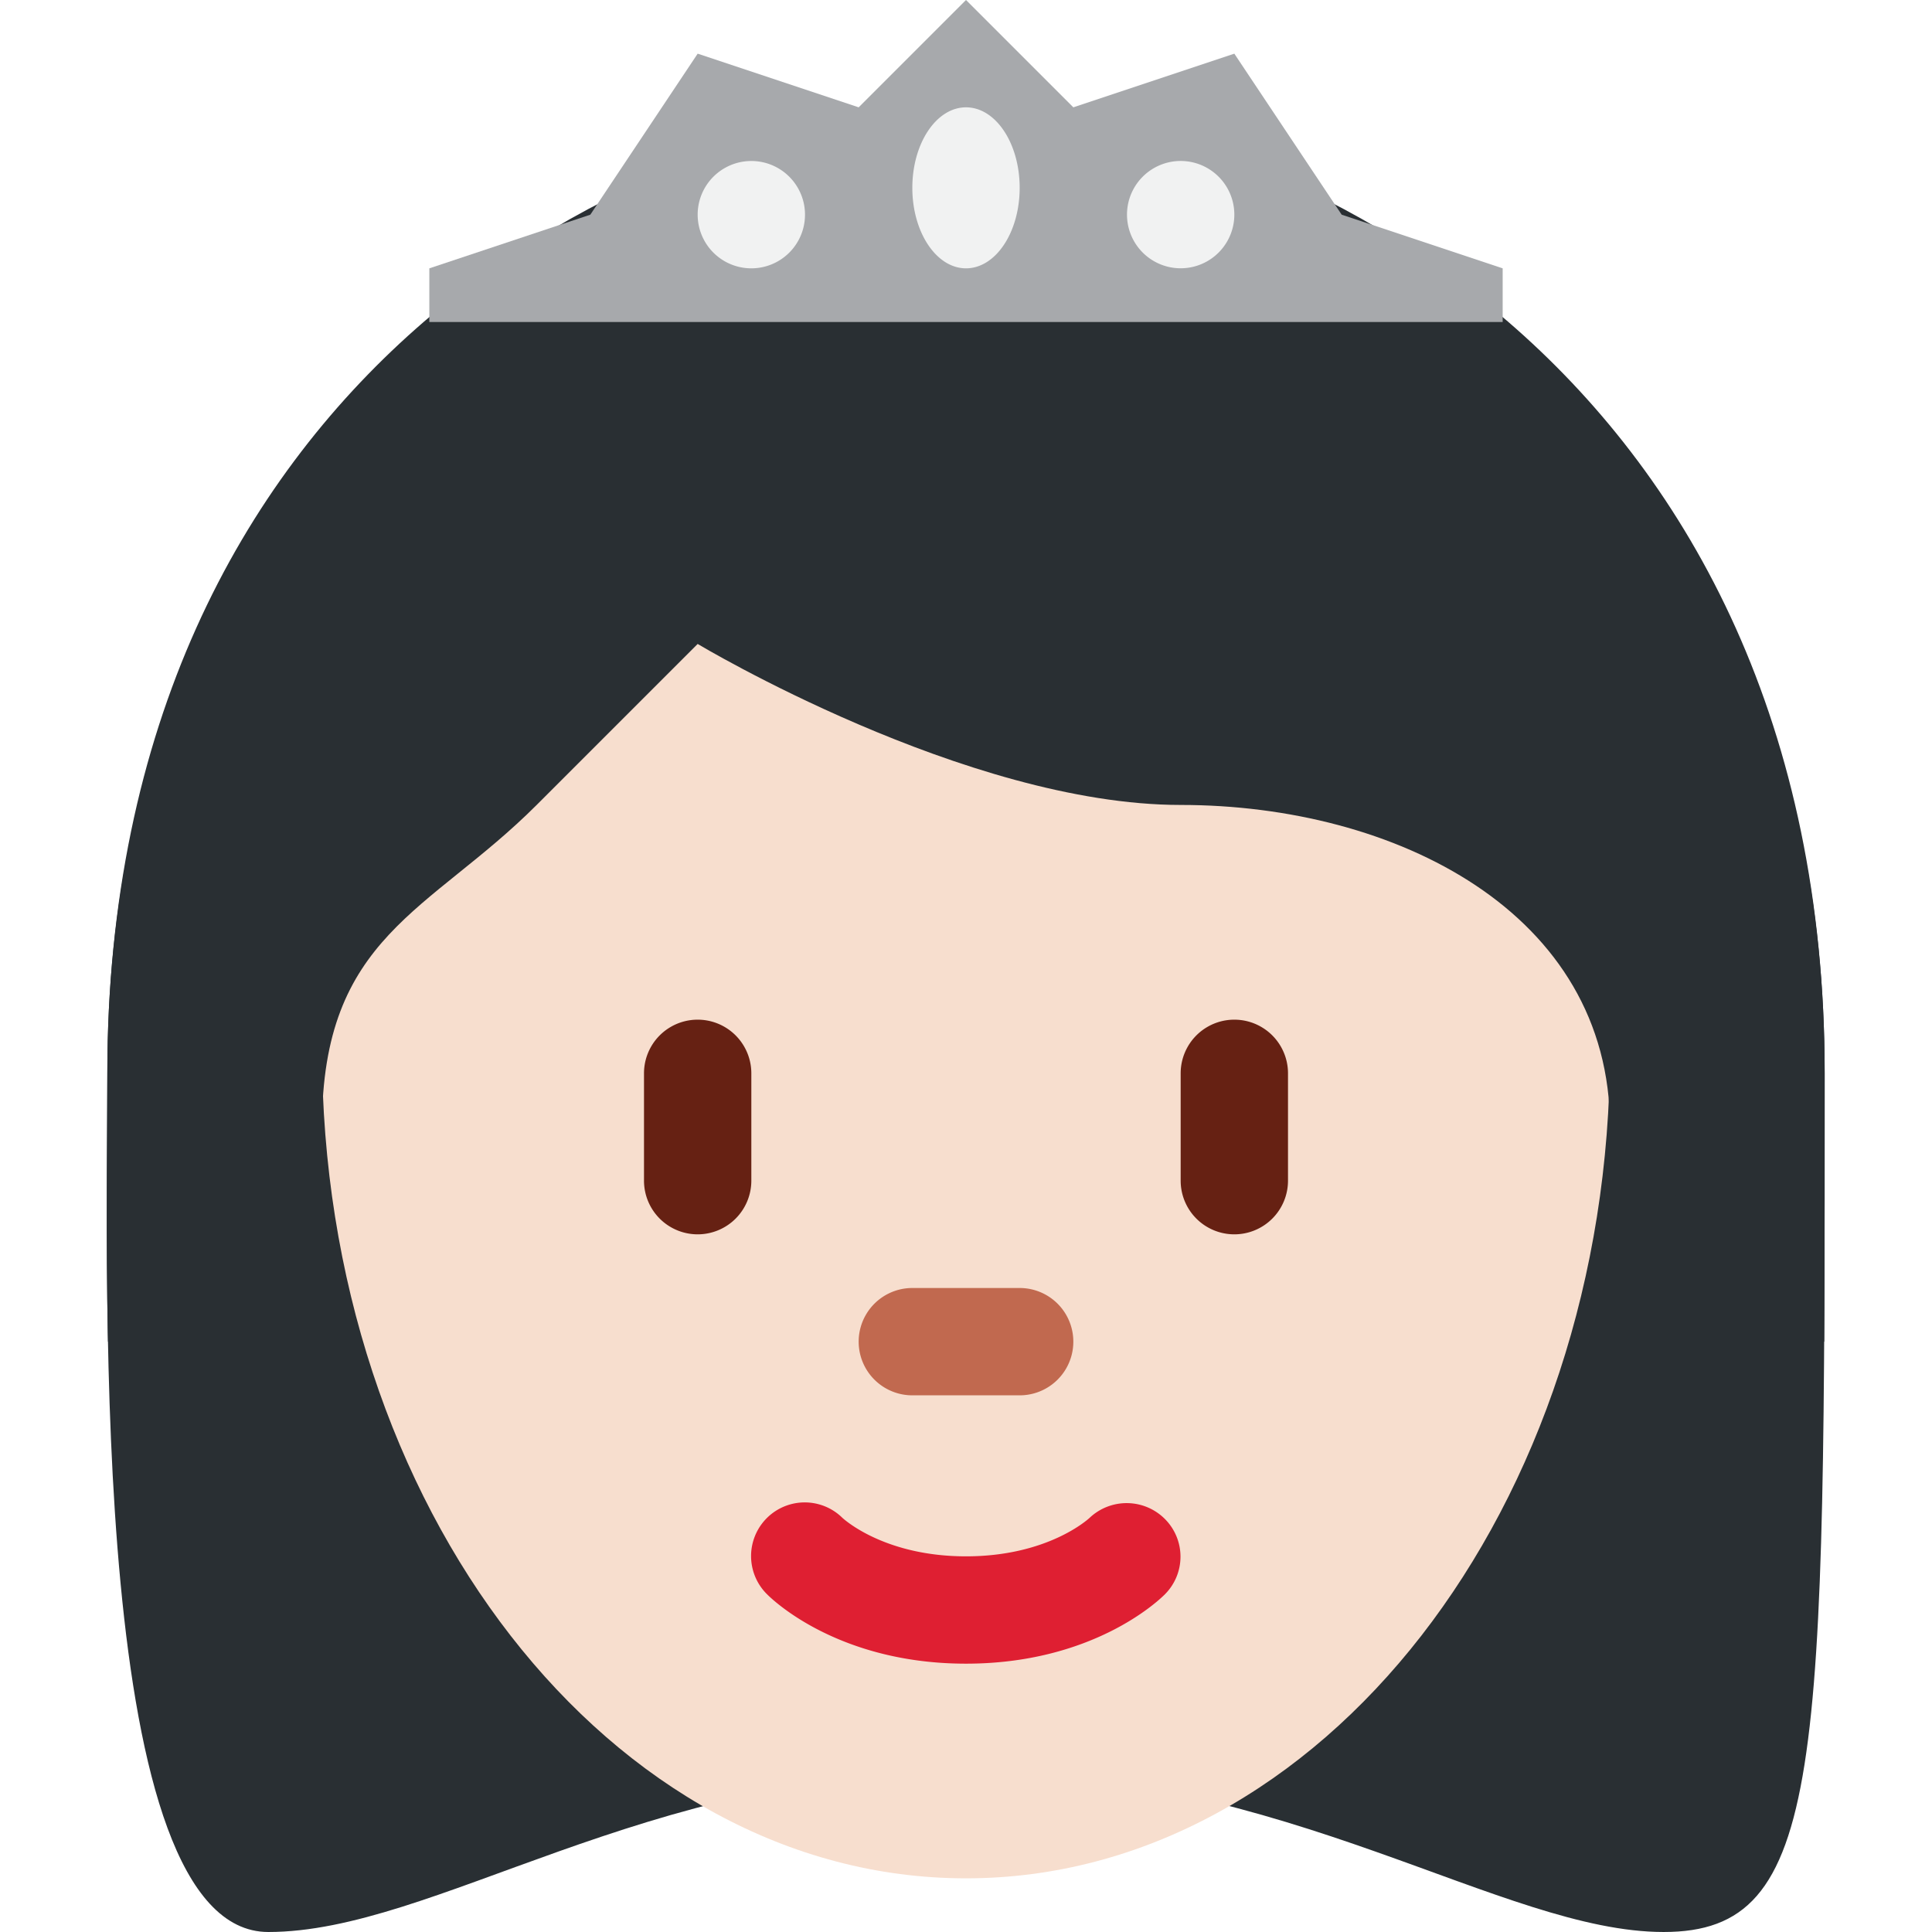 <svg xmlns="http://www.w3.org/2000/svg" viewBox="0 0 45 45"><defs><clipPath id="a"><path d="M0 36h36V0H0v36z"/></clipPath></defs><g clip-path="url(#a)" transform="matrix(1.25 0 0 -1.25 0 45)"><path d="M18 32c6 0 16-3 16-16s0-16-3-16-7 3-13 3S8.085 0 5 0C1.657 0 2 12 2 16c0 13 10 16 16 16" fill="#292f33"/><path d="M6 16.438c0 8.526 5.373 15.438 12 15.438s12-6.912 12-15.438C30 7.912 24.627 1 18 1S6 7.911 6 16.438" fill="#f7dece"/><path d="M18 5c-2.347 0-3.575 1.16-3.707 1.293a.999.999 0 0 0 1.404 1.424C15.749 7.67 16.503 7 18 7c1.519 0 2.273.689 2.305.719a1.006 1.006 0 0 0 1.408-.03.993.993 0 0 0-.006-1.396C21.575 6.16 20.347 5 18 5" fill="#df1f32"/><path d="M19 10h-2a1 1 0 1 0 0 2h2a1 1 0 1 0 0-2" fill="#c1694f"/><path d="M3.064 11c-.03.325-.064.648-.064 1 0 5.001 3-.563 3 3 0 3.564 2 4.001 4 6.001l3 3s5-3 9-3S30 19 30 15s3 2.001 3-3c0-.355-.033-.673-.057-1h1.049C34 12.477 34 14.132 34 16c0 13-10 18-16 18S2 29 2 16c0-1.158-.03-2.986.012-5h1.052z" fill="#292f33"/><path d="M8 30h20v1l-3 1-2 3-3-1-2 2-2-2-3 1-2-3-3-1v-1z" fill="#a7a9ac"/><path d="M17 32.5c0 .83.448 1.5 1 1.5.553 0 1-.67 1-1.5 0-.828-.447-1.5-1-1.5-.552 0-1 .672-1 1.5M13 32a1 1 0 1 0 2 0 1 1 0 0 0-2 0M21 32a1 1 0 1 0 2 .001 1 1 0 0 0-2 0" fill="#f1f2f2"/><path d="M13 13a1 1 0 0 0-1 1v2a1 1 0 1 0 2 0v-2a1 1 0 0 0-1-1M23 13a1 1 0 0 0-1 1v2a1 1 0 1 0 2 0v-2a1 1 0 0 0-1-1" fill="#662113"/></g></svg>